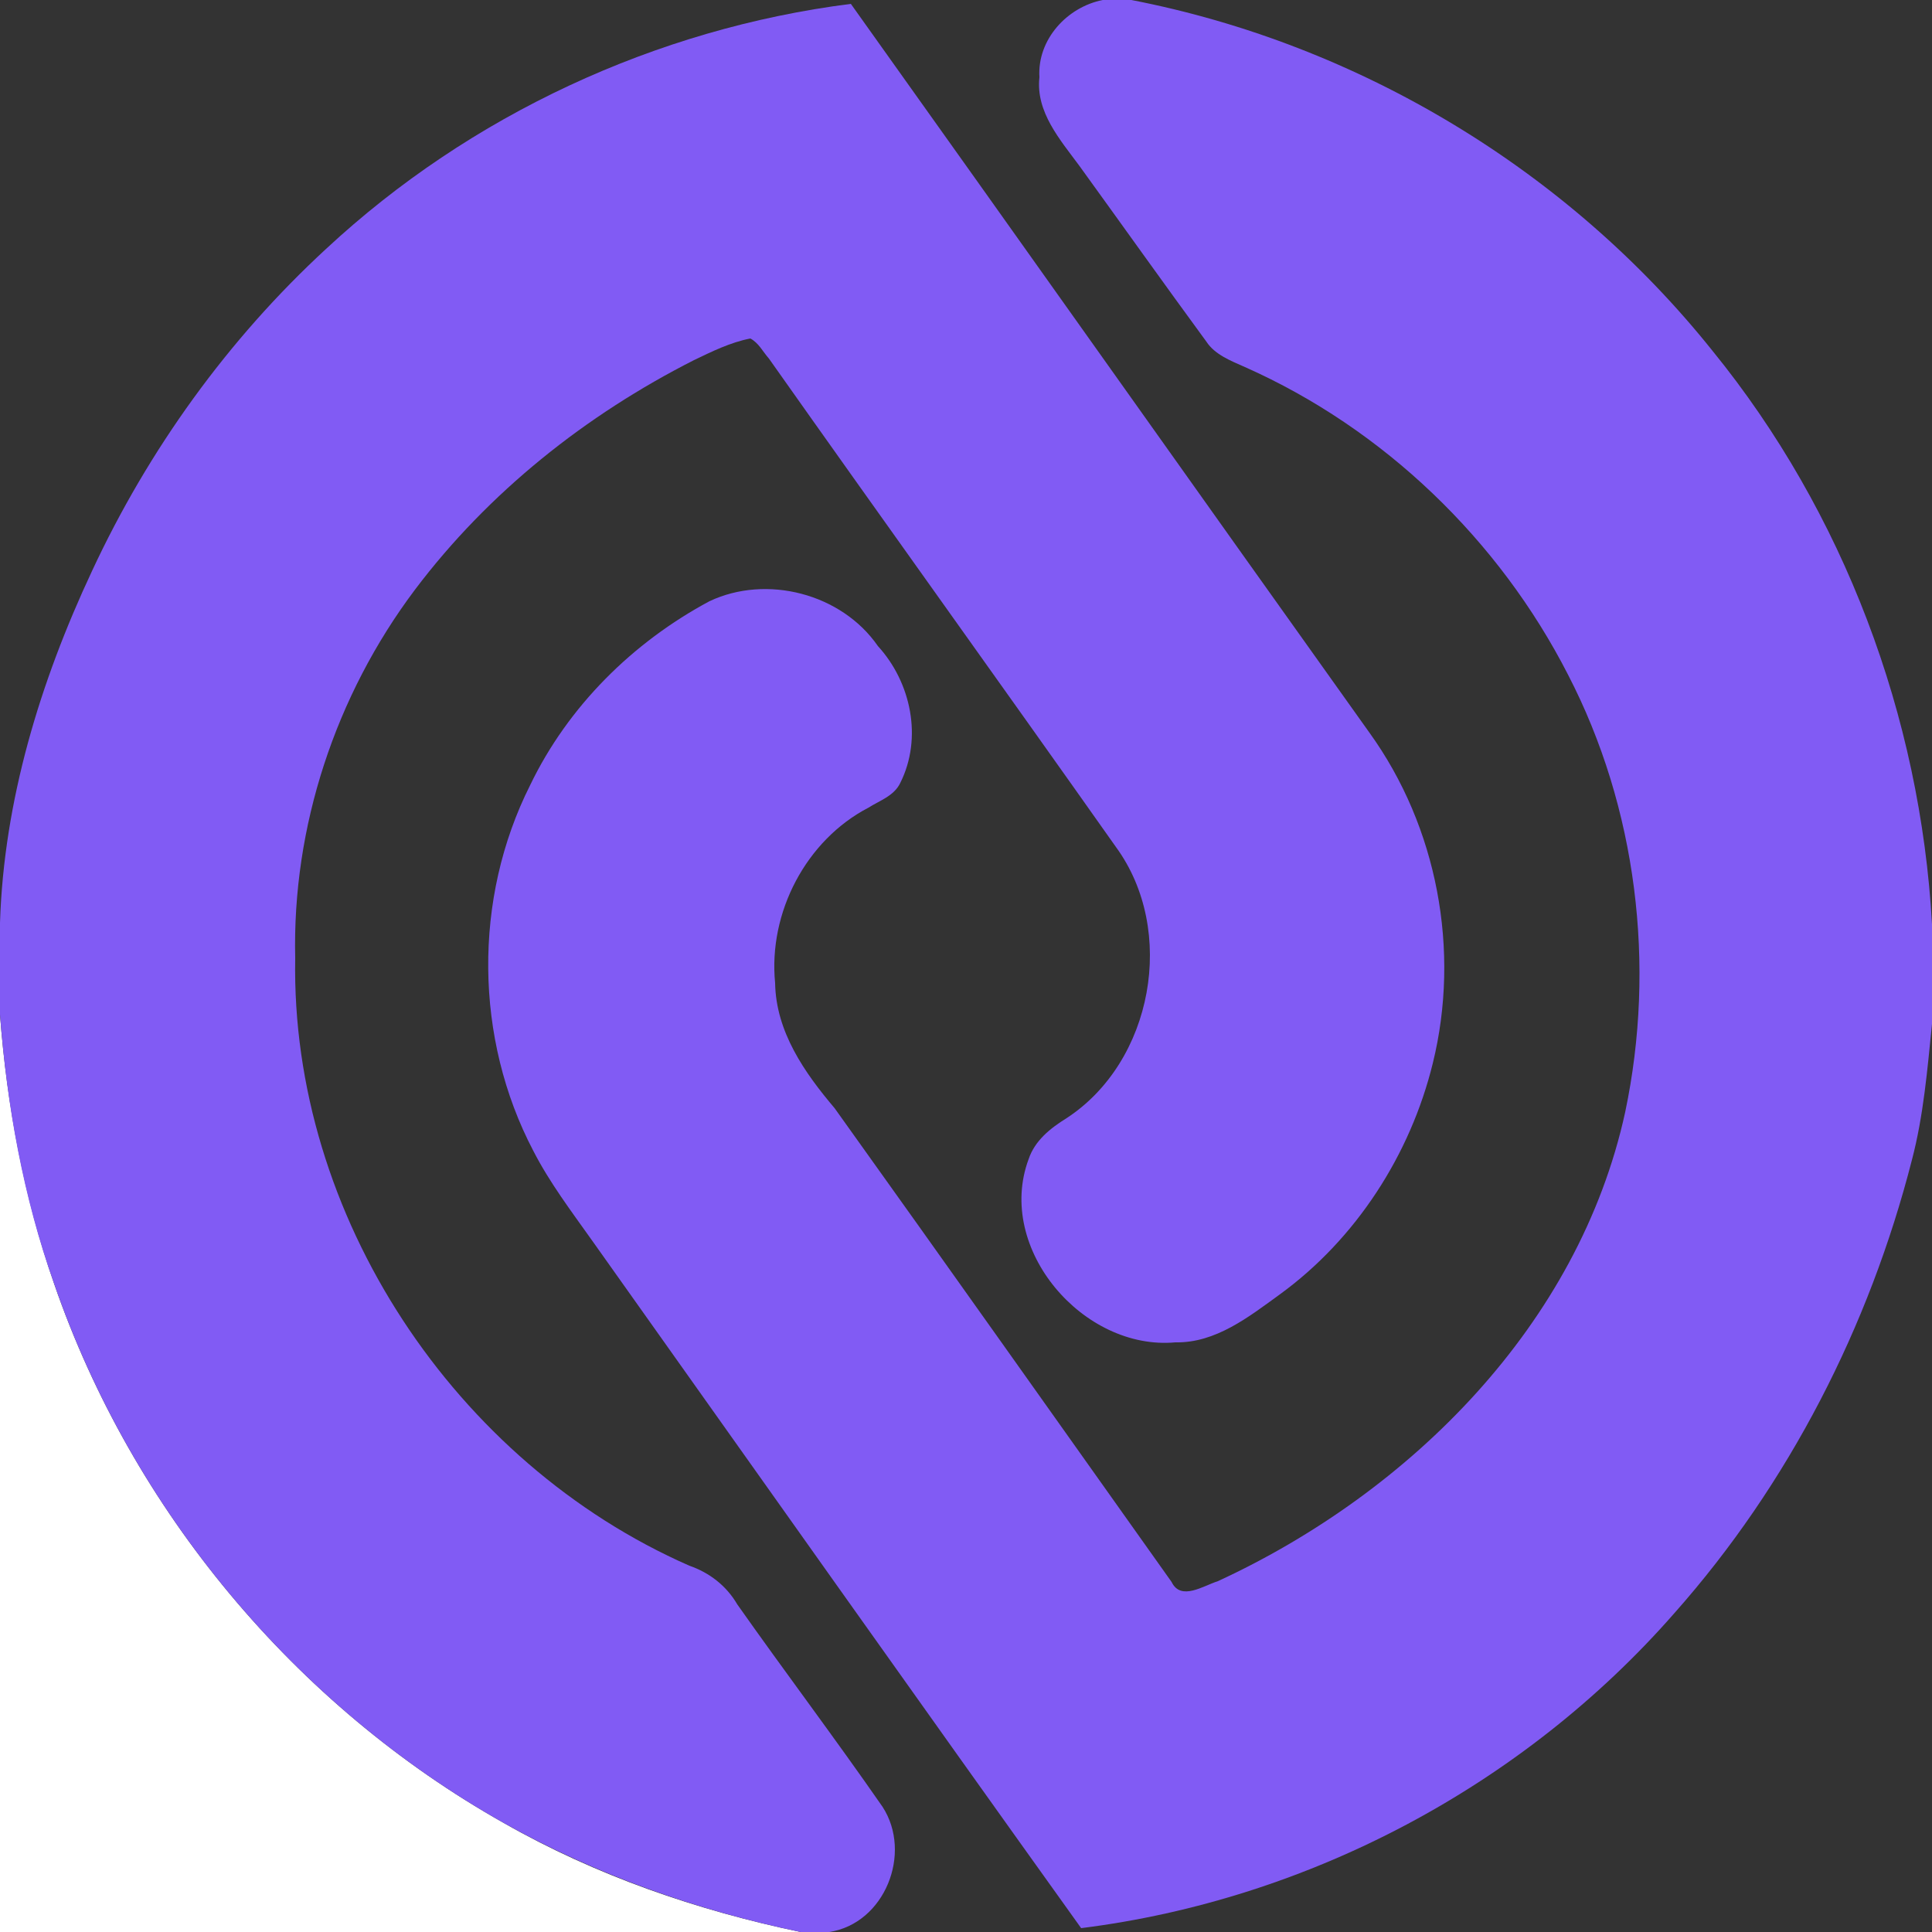 <?xml version="1.0" encoding="utf-8"?>
<!-- Generator: Adobe Illustrator 26.0.3, SVG Export Plug-In . SVG Version: 6.00 Build 0)  -->
<svg version="1.1" id="Layer_1" xmlns="http://www.w3.org/2000/svg" xmlns:xlink="http://www.w3.org/1999/xlink" x="0px" y="0px"
	 viewBox="0 0 250 250" style="enable-background:new 0 0 250 250;" xml:space="preserve">
<rect x="0" y="0" width="250" height="250" fill="#333333" stroke="none"/>
<style type="text/css">
	.st0{fill:#FFFFFF;}
	.st1{fill:#815BF4;}
</style>
<g id="_x23_ffffffff">
	<path class="st0" d="M0,131.3c0.9,11.8,3.1,23.6,7,34.8c10.1,29.3,31.2,54.6,58.2,69.8c11.9,6.8,25,11.3,38.4,14.1H0V131.3z"/>
</g>
<g id="_x23_815bf4ff">
	<path class="st1" d="M142.7,0h3.7c29.4,5.7,56.5,22,75.2,45.4c17,20.9,26.9,47.3,28.4,74.2v12.9c-0.6,5.9-1.1,11.9-2.6,17.6
		c-5.5,21.5-15.9,41.9-30.7,58.6c-19.5,22.3-47.3,37.1-76.8,40.8c-21.2-29.6-42.2-59.3-63.3-89c-2.7-3.8-5.5-7.5-7.6-11.6
		c-7.6-14.5-7.8-32.6-0.4-47.3c4.9-10.2,13.3-18.5,23.2-23.8c7.4-3.5,17.1-1,21.8,5.8c4.3,4.7,5.8,11.9,2.9,17.7
		c-0.8,1.7-2.7,2.3-4.1,3.2c-8.1,4.2-13,13.6-12.1,22.7c0.1,6.3,3.8,11.6,7.7,16.2c14.6,20.4,29.1,40.9,43.6,61.3
		c1.2,2.5,4.1,0.5,6-0.1c24.9-11.5,46.7-33.2,52.7-60.7c4-19,1.5-39.4-7.4-56.6c-8.9-17.4-23.8-31.8-41.8-39.8
		c-1.8-0.8-3.9-1.6-5-3.3c-5.5-7.5-10.9-15.1-16.4-22.7c-2.5-3.4-5.7-7-5.2-11.5C134.2,5.1,138.1,0.9,142.7,0z"/>
	<path class="st1" d="M42.2,32.2C60.8,14.9,84.9,3.7,110.1,0.5c22.4,31.4,44.7,62.9,67.1,94.3c8.8,12.2,11.8,28.2,8.2,42.8
		c-2.9,11.8-9.9,22.7-19.8,29.9c-4,2.9-8.3,6.3-13.5,6.2c-11.9,1.1-23.3-12.1-19-23.7c0.8-2.4,2.8-4,4.9-5.3
		c11.2-7.3,14.3-24.3,6.4-35.1c-14.9-21.1-30-42.1-44.9-63.2c-0.8-0.9-1.3-2-2.4-2.6c-2.6,0.5-5,1.7-7.3,2.8
		c-14,7.1-26.6,17.1-36.1,29.7C43.4,90,37.8,107,38.2,124c-0.6,33.3,20.7,65.3,51,78.6c2.6,0.9,4.8,2.6,6.2,5
		c6.2,8.8,12.7,17.4,18.8,26.2c3.9,6,0.3,15.1-6.9,16.2h-3.7c-13.4-2.8-26.5-7.4-38.4-14.1c-27-15.2-48.1-40.5-58.2-69.8
		c-4-11.2-6.1-23-7-34.8v-11.9c0.5-15.8,5.2-31.2,11.9-45.5C19.2,58.2,29.5,43.9,42.2,32.2z"/>
</g>
</svg>

